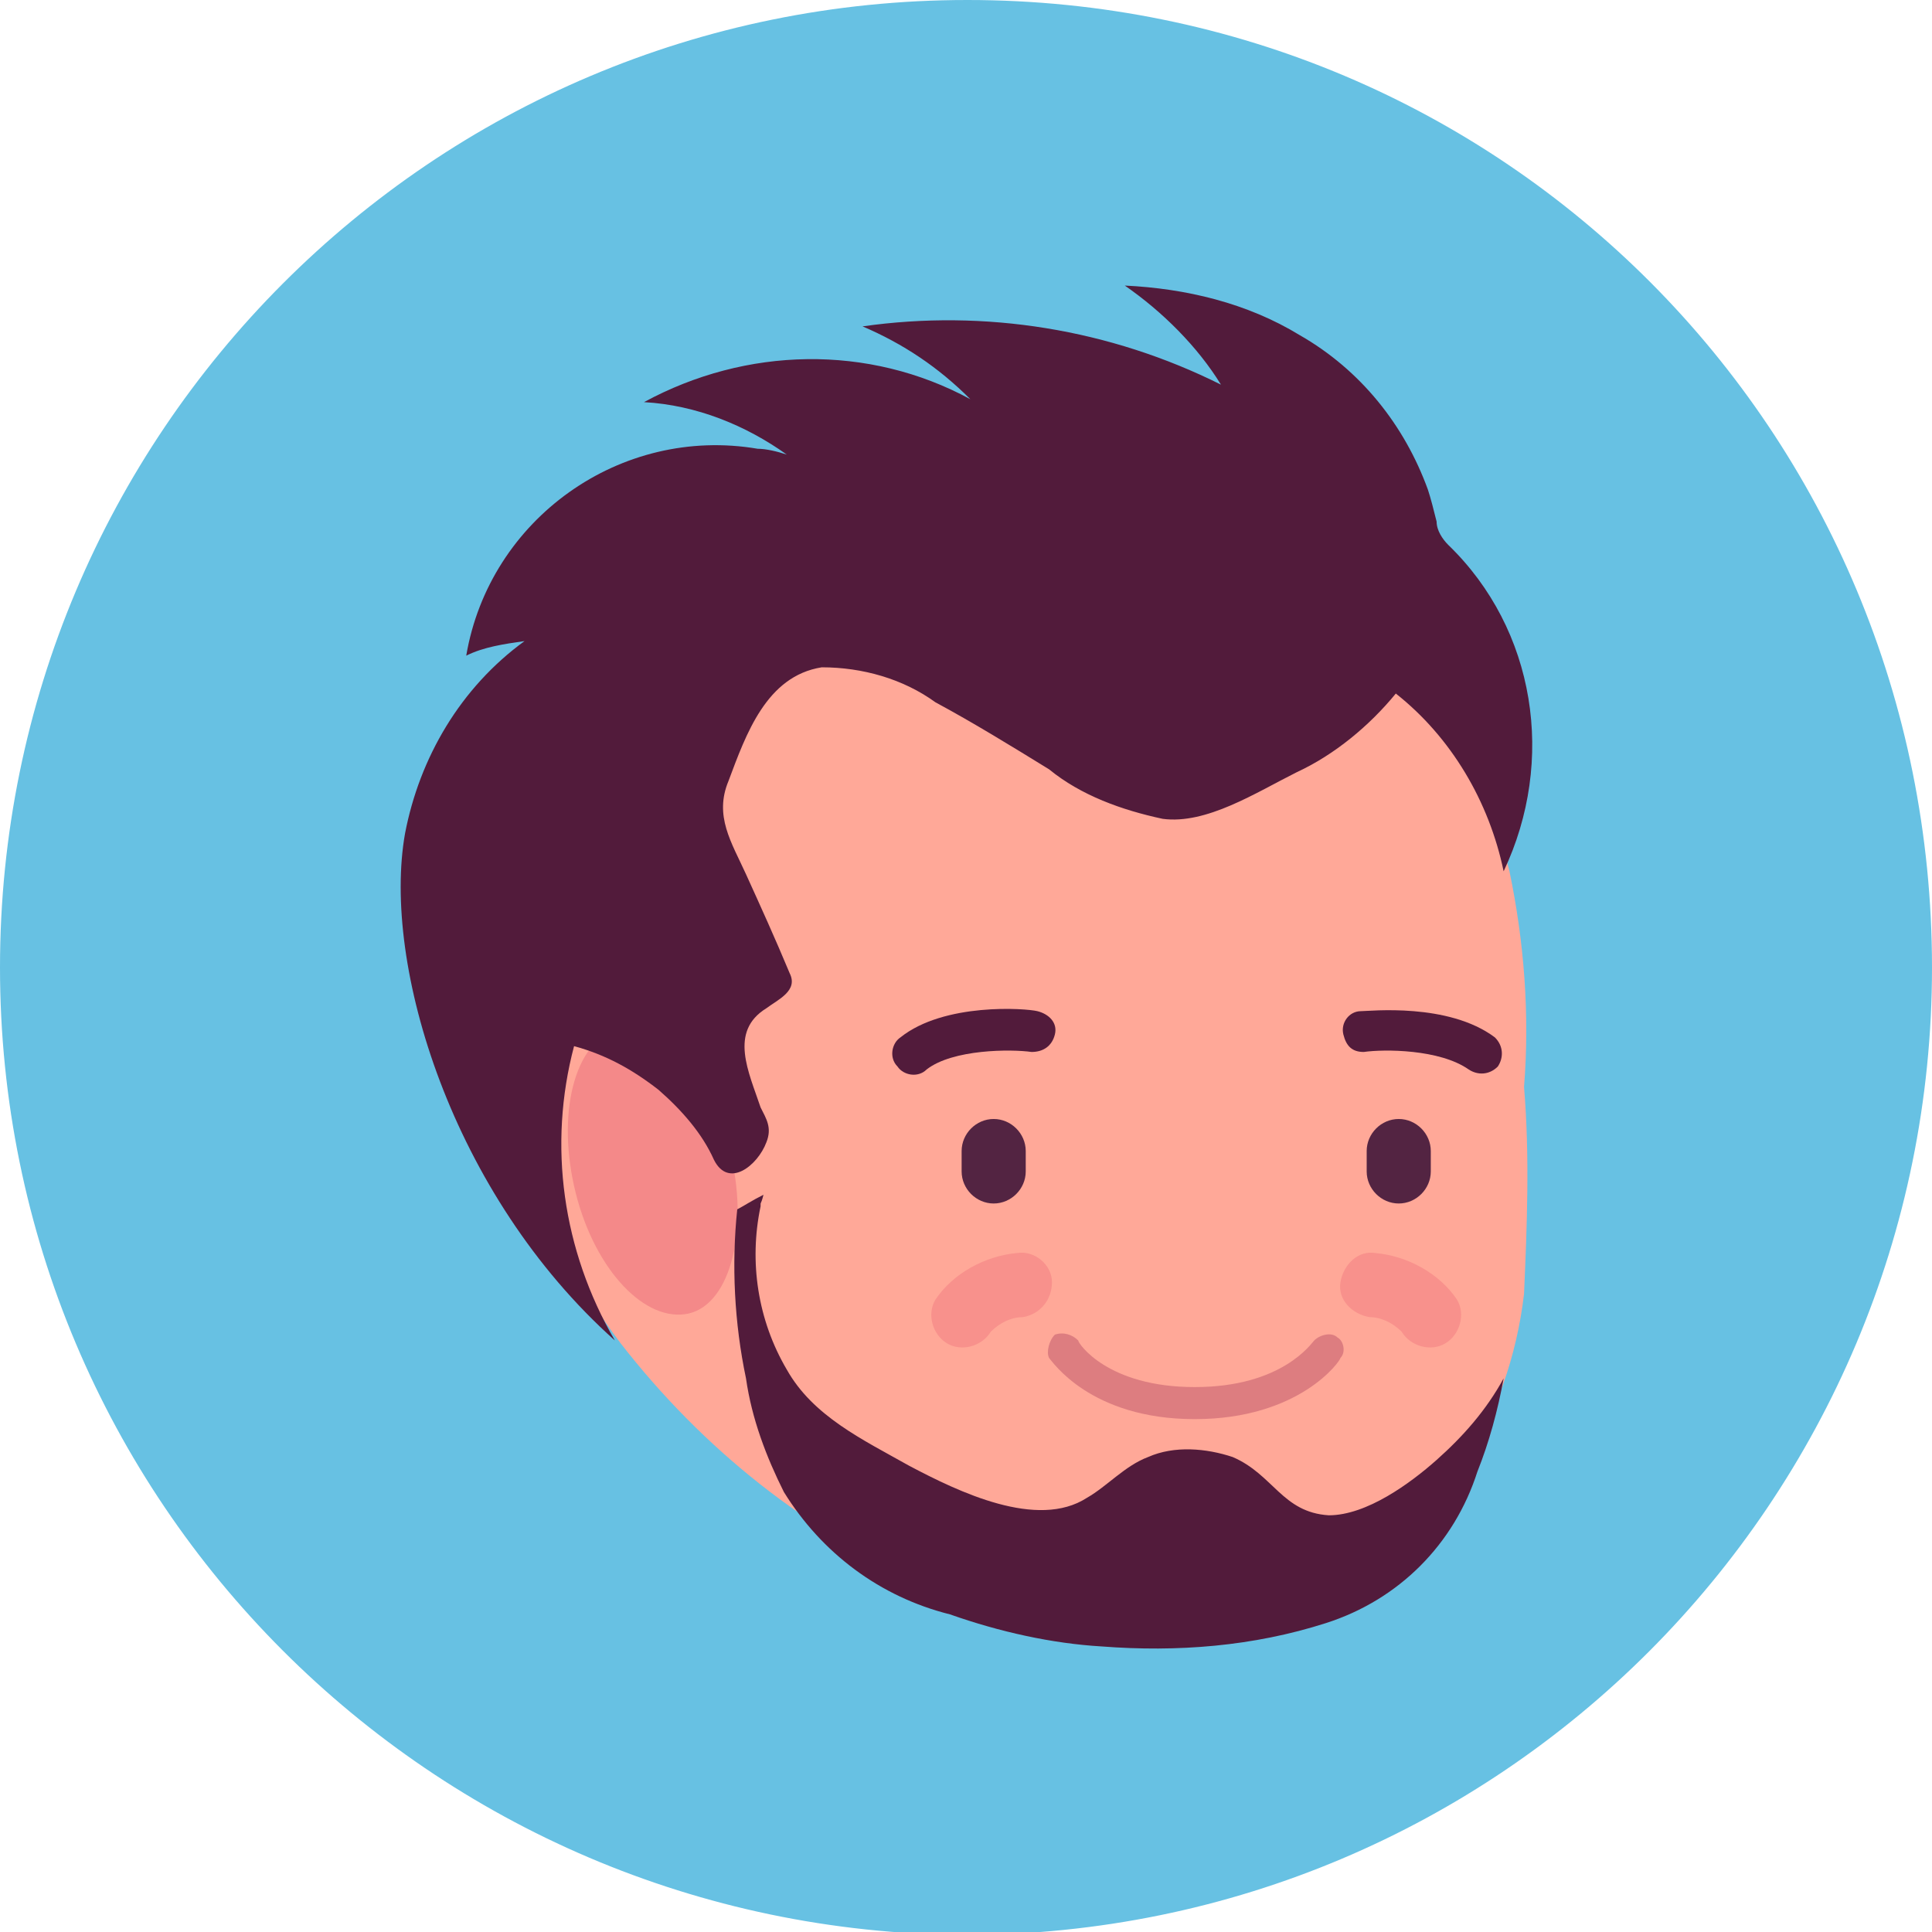 <?xml version="1.0" encoding="utf-8"?>
<!-- Generator: Adobe Illustrator 25.0.1, SVG Export Plug-In . SVG Version: 6.00 Build 0)  -->
<svg version="1.1" id="Grupo_8440" xmlns="http://www.w3.org/2000/svg" xmlns:xlink="http://www.w3.org/1999/xlink" x="0px" y="0px"
	 viewBox="0 0 66.3 66.3" style="enable-background:new 0 0 66.3 66.3;" xml:space="preserve">
<style type="text/css">
	.st0{clip-path:url(#SVGID_2_);}
	.st1{fill:#67C1E3;}
	.st2{fill:#FFA898;}
	.st3{fill:#F48989;}
	.st4{fill:#DD7D80;}
	.st5{fill:#532442;}
	.st6{fill:#F8918C;}
	.st7{fill:#521B3B;}
</style>
<g>
	<defs>
		<rect id="SVGID_1_" x="0" y="0" width="66.3" height="66.3"/>
	</defs>
	<clipPath id="SVGID_2_">
		<use xlink:href="#SVGID_1_"  style="overflow:visible;"/>
	</clipPath>
	<g id="Grupo_8439" transform="translate(0 0)" class="st0">
		<path id="Trazado_5473" class="st1" d="M66.3,33.2c0,18.3-14.8,33.2-33.2,33.2c0,0,0,0,0,0C14.8,66.3,0,51.5,0,33.2S14.8,0,33.2,0
			S66.3,14.8,66.3,33.2"/>
		<path id="Trazado_5474" class="st2" d="M16.9,32.9c0,0.1,0,0.3,0,0.4c0.1,4.6,1.6,9.1,4.4,12.8c2.8,3.6,6.4,6.5,10.6,8.3
			c4.3,1.8,9.7,3.1,13.9,0.4c3.6-2.3,6-6.1,6.5-10.4c0.1-2.3,0.2-4.7,0-7.1c0.2-2.5,0-5-0.5-7.4c-0.5-2-1.3-3.8-2.5-5.4
			c-2.6-3.4-6.3-5.8-10.5-6.7c-1.4-0.3-2.8-0.5-4.3-0.5C24.8,17.3,16.9,24.3,16.9,32.9"/>
		<path id="Trazado_5475" class="st3" d="M21.3,35.3c-1.5,0.3-2.2,2.7-1.6,5.4s2.3,4.6,3.8,4.4s2.2-2.7,1.6-5.4S22.8,35.1,21.3,35.3
			"/>
		<path id="Trazado_5476" class="st4" d="M37,46c-0.2-0.2-0.5-0.3-0.8-0.2C36,46,35.9,46.4,36,46.6c0.1,0.1,1.4,2.1,5,2.1s5-2,5-2.1
			c0.2-0.2,0.1-0.6-0.1-0.7c-0.2-0.2-0.6-0.1-0.8,0.1c-0.1,0.1-1.1,1.6-4.1,1.6S37,46.1,37,46"/>
		<path id="Trazado_5477" class="st5" d="M49.1,39.5L49.1,39.5c0-0.6-0.5-1.1-1.1-1.1c-0.6,0-1.1,0.5-1.1,1.1v0.7
			c0,0.6,0.5,1.1,1.1,1.1l0,0l0,0c0.6,0,1.1-0.5,1.1-1.1L49.1,39.5"/>
		<path id="Trazado_5478" class="st5" d="M34.1,41.3c0.6,0,1.1-0.5,1.1-1.1v-0.7l0,0c0-0.6-0.5-1.1-1.1-1.1S33,38.9,33,39.5v0.7l0,0
			C33,40.8,33.5,41.3,34.1,41.3"/>
		<path id="Trazado_5479" class="st6" d="M34.9,43c-1.1,0.1-2.2,0.7-2.8,1.6c-0.3,0.5-0.1,1.2,0.4,1.5c0.5,0.3,1.2,0.1,1.5-0.4
			c0.3-0.3,0.7-0.5,1.1-0.5c0.6-0.1,1-0.6,1-1.2S35.5,42.9,34.9,43"/>
		<path id="Trazado_5480" class="st6" d="M46,44c-0.1,0.6,0.4,1.1,1,1.2c0.4,0,0.8,0.2,1.1,0.5c0.3,0.5,1,0.7,1.5,0.4s0.7-1,0.4-1.5
			c-0.6-0.9-1.7-1.5-2.8-1.6c0,0,0,0,0,0C46.6,42.9,46.1,43.4,46,44"/>
		<path id="Trazado_5481" class="st7" d="M30.9,35.6c-0.3,0.2-0.4,0.7-0.1,1c0.2,0.3,0.7,0.4,1,0.1c0.9-0.7,2.9-0.7,3.6-0.6
			c0.4,0,0.7-0.2,0.8-0.6s-0.2-0.7-0.6-0.8C35.2,34.6,32.4,34.4,30.9,35.6"/>
		<path id="Trazado_5482" class="st7" d="M46.8,36.1c0.7-0.1,2.6-0.1,3.6,0.6c0.3,0.2,0.7,0.2,1-0.1c0.2-0.3,0.2-0.7-0.1-1
			c-1.6-1.2-4.3-0.9-4.6-0.9l0,0c-0.4,0-0.7,0.4-0.6,0.8S46.4,36.1,46.8,36.1"/>
		<path id="Trazado_5483" class="st7" d="M18,22c-2.2,1.6-3.6,4-4.1,6.6C13.1,33.1,15.5,41,21.1,46c-1.8-3.1-2.3-6.7-1.4-10.1h0
			c1.1,0.3,2,0.8,2.9,1.5c0.8,0.7,1.5,1.5,1.9,2.4c0.5,1,1.5,0.2,1.8-0.6c0.2-0.5,0-0.8-0.2-1.2c-0.4-1.2-1.1-2.6,0.2-3.4
			c0.4-0.3,1.1-0.6,0.8-1.2c-0.5-1.2-1-2.3-1.5-3.4c-0.5-1.1-1.1-2-0.6-3.2c0.6-1.6,1.3-3.6,3.2-3.9c1.4,0,2.8,0.4,3.9,1.2
			c1.3,0.7,2.6,1.5,3.9,2.3c1.1,0.9,2.5,1.4,3.9,1.7c1.5,0.2,3.2-0.9,4.6-1.6c1.3-0.6,2.5-1.6,3.4-2.7c1.9,1.5,3.2,3.7,3.7,6.1
			c1.8-3.8,1.1-8.3-1.9-11.2c-0.2-0.2-0.4-0.5-0.4-0.8c-0.1-0.4-0.2-0.8-0.3-1.1c-0.8-2.2-2.3-4.1-4.4-5.3c-1.8-1.1-3.9-1.6-6-1.7
			c1.3,0.9,2.5,2.1,3.3,3.4c-3.8-1.9-8.1-2.6-12.3-2c1.4,0.6,2.6,1.4,3.7,2.5c-3.5-1.9-7.7-1.8-11.2,0.1c1.8,0.1,3.5,0.8,4.9,1.8
			c-0.3-0.1-0.7-0.2-1-0.2c-4.7-0.8-9.2,2.4-10,7.1C16.6,22.2,17.3,22.1,18,22"/>
		<path id="Trazado_5484" class="st7" d="M26.2,41c-0.4,0.2-0.7,0.4-0.9,0.5c-0.2,1.9-0.1,3.9,0.3,5.8c0.2,1.4,0.7,2.7,1.3,3.9
			c1.3,2.1,3.3,3.6,5.7,4.2c1.7,0.6,3.5,1,5.2,1.1c2.6,0.2,5.2,0,7.7-0.8c2.5-0.8,4.4-2.7,5.2-5.2c0.4-1,0.7-2.1,0.9-3.2
			c-0.6,1.1-1.4,2-2.3,2.8c-0.9,0.8-2.4,1.9-3.7,1.9c-1.6-0.1-1.9-1.4-3.3-2c-0.9-0.3-2-0.4-2.9,0c-0.8,0.3-1.4,1-2.1,1.4
			c-1.7,1.1-4.4-0.2-6.1-1.1c-1.6-0.9-3.3-1.7-4.2-3.3c-1-1.7-1.3-3.7-0.9-5.6C26.1,41.2,26.1,41.4,26.2,41"/>
	</g>
</g>
</svg>
